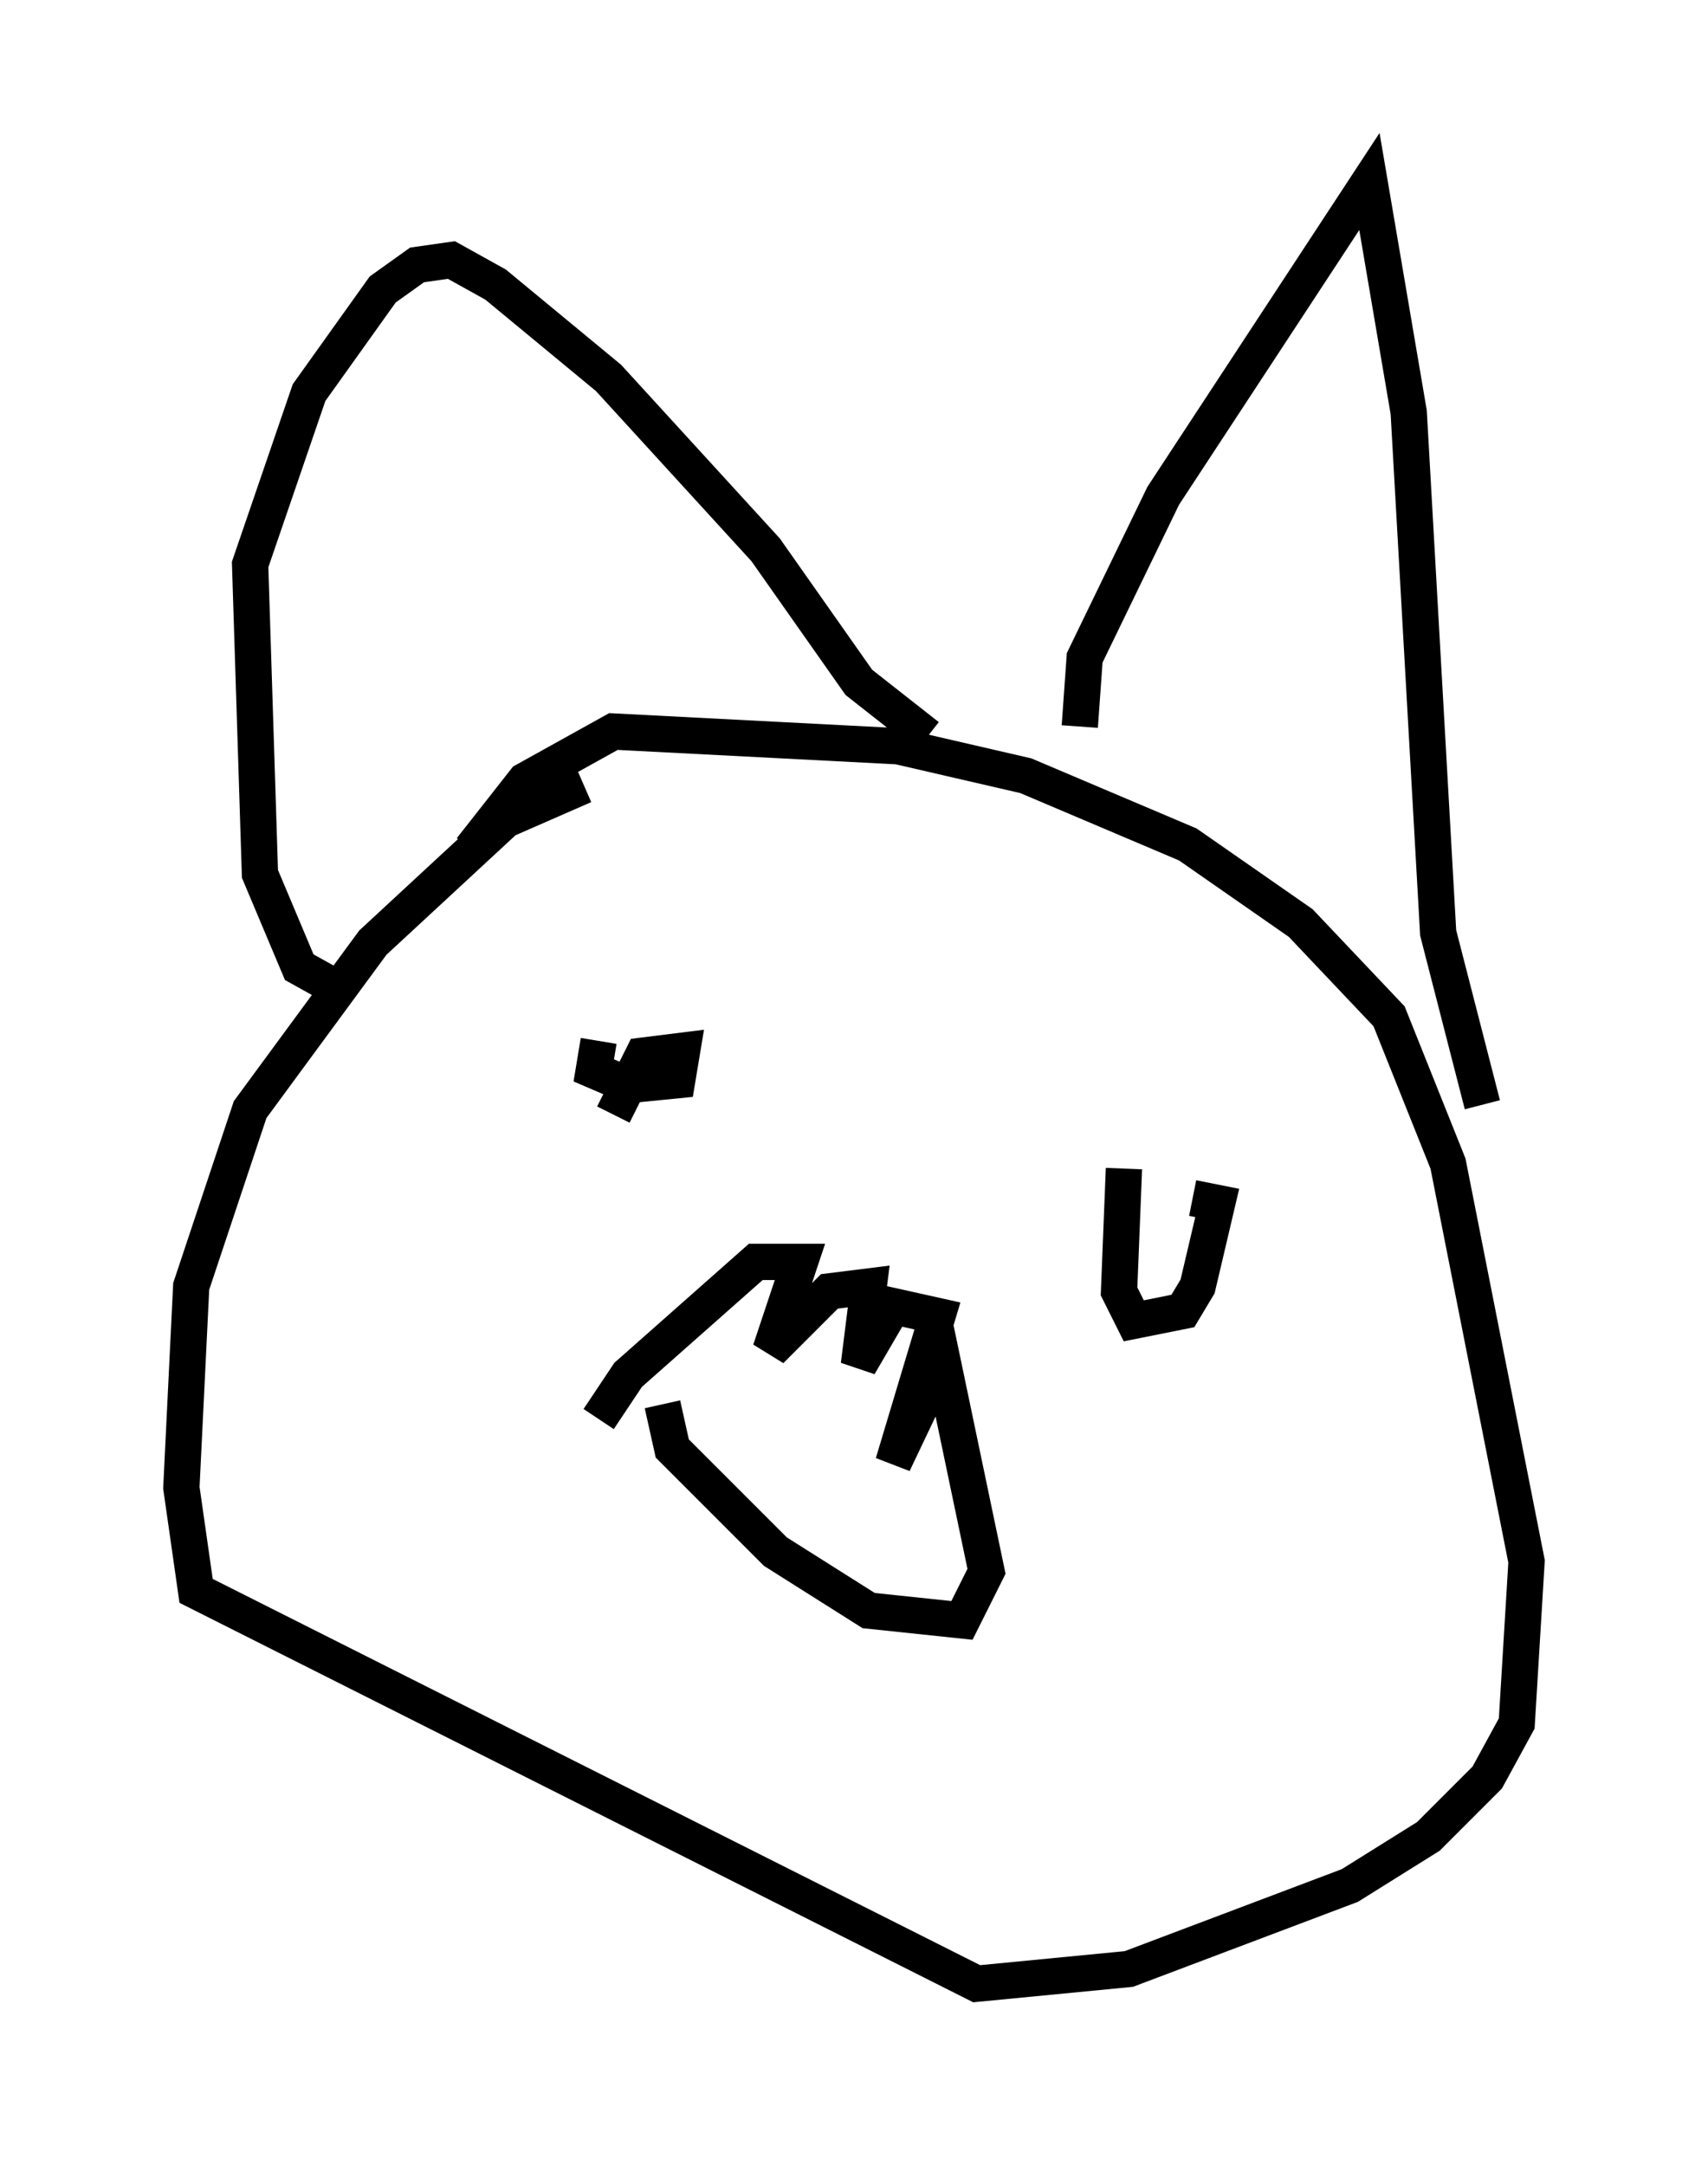 <?xml version="1.0" encoding="utf-8" ?>
<svg baseProfile="full" height="59.661" version="1.1" width="47.077" xmlns="http://www.w3.org/2000/svg" xmlns:ev="http://www.w3.org/2001/xml-events" xmlns:xlink="http://www.w3.org/1999/xlink"><defs /><rect fill="white" height="59.661" width="47.077" x="0" y="0" /><path d="M18.396, 22.05 m-2.3, -0.406 l-2.165, 0.947 -3.654, 3.383 l-3.383, 4.601 -1.624, 4.871 l-0.271, 5.548 0.406, 2.842 l21.515, 10.825 4.195, -0.406 l6.089, -2.3 2.165, -1.353 l1.624, -1.624 0.812, -1.488 l0.271, -4.465 -2.165, -10.961 l-1.624, -4.059 -2.436, -2.571 l-3.112, -2.165 -4.465, -1.894 l-3.518, -0.812 -7.848, -0.406 l-2.436, 1.353 -1.488, 1.894 m-3.518, 3.924 l-1.218, -0.677 -1.083, -2.571 l-0.271, -8.525 1.624, -4.736 l2.03, -2.842 0.947, -0.677 l0.947, -0.135 1.218, 0.677 l3.112, 2.571 4.33, 4.736 l2.571, 3.654 1.894, 1.488 m4.195, -0.271 l0.135, -1.894 2.165, -4.465 l5.683, -8.66 1.083, 6.36 l0.812, 14.344 1.218, 4.736 m-24.357, -1.759 l-0.135, 0.812 0.947, 0.406 l1.353, -0.135 0.135, -0.812 l-1.083, 0.135 -0.812, 1.624 m14.073, 1.488 l-0.135, 3.383 0.406, 0.812 l1.353, -0.271 0.406, -0.677 l0.541, -2.3 -0.677, -0.135 m-14.614, 5.683 l0.271, 1.218 2.842, 2.842 l2.571, 1.624 2.571, 0.271 l0.677, -1.353 -1.218, -5.819 l-1.353, 2.842 1.218, -4.059 l-1.218, -0.271 -0.947, 1.624 l0.271, -2.165 -1.083, 0.135 l-1.624, 1.624 0.812, -2.436 l-1.218, 0.0 -3.518, 3.112 l-0.812, 1.218 " fill="none" stroke="black" stroke-width="1" /></svg>